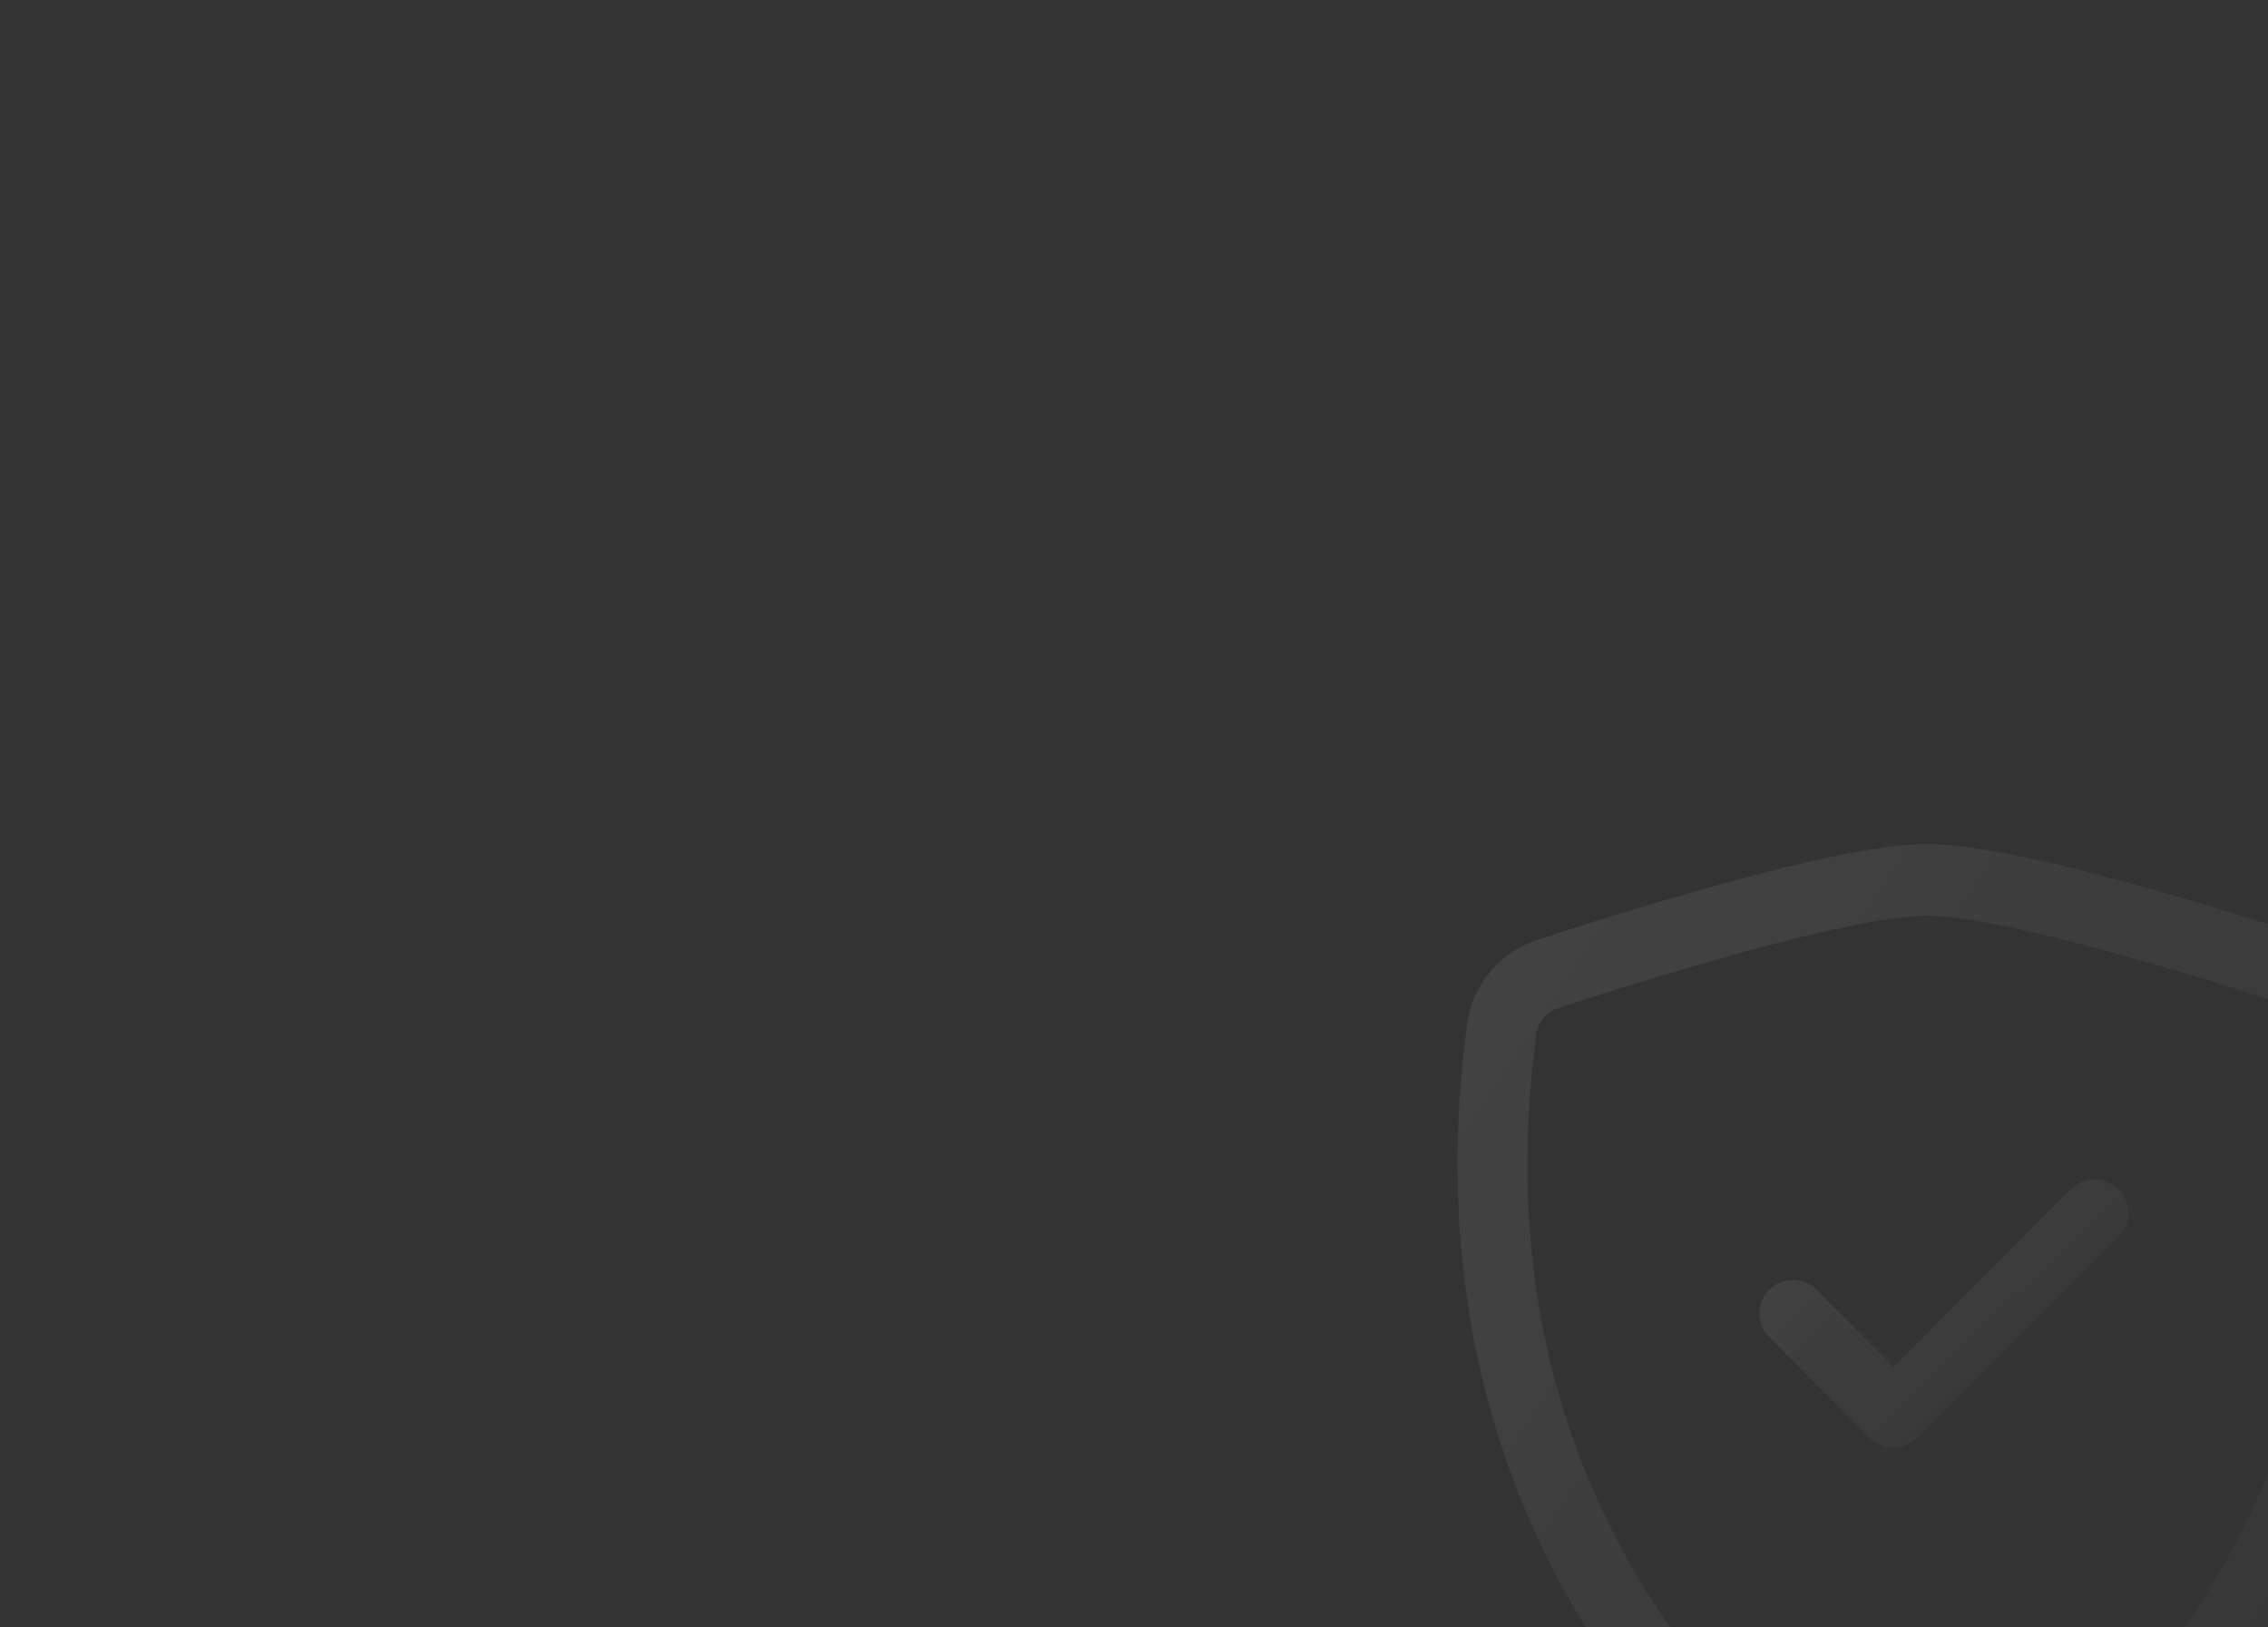 <svg width="336" height="241" viewBox="0 0 336 241" fill="none" xmlns="http://www.w3.org/2000/svg">
<rect x="0" y="0" width="336" height="241" fill="#333333" stroke="none"/>
<g clip-path="url(#clip0_1495_2017)">
<g clip-path="url(#clip1_1495_2017)">
<path d="M259.046 140.801C249.581 143.407 240.181 146.244 230.854 149.307C230.001 149.582 229.244 150.091 228.667 150.777C228.091 151.462 227.719 152.296 227.594 153.183C222.089 194.493 234.809 224.633 249.983 244.489C256.405 252.981 264.066 260.462 272.71 266.679C276.149 269.104 279.19 270.853 281.585 271.976C282.777 272.539 283.748 272.93 284.496 273.148C284.826 273.248 285.161 273.331 285.5 273.397C285.835 273.331 286.167 273.248 286.494 273.148C287.249 272.923 288.223 272.532 289.415 271.976C291.8 270.853 294.851 269.094 298.29 266.679C306.934 260.462 314.595 252.981 321.017 244.489C336.191 224.643 348.911 194.493 343.406 153.183C343.281 152.296 342.909 151.462 342.333 150.777C341.756 150.091 340.999 149.582 340.146 149.307C333.677 147.19 322.756 143.742 311.954 140.811C300.923 137.819 290.777 135.603 285.5 135.603C280.233 135.603 270.077 137.809 259.046 140.801ZM256.403 130.565C267.185 127.633 278.643 125 285.5 125C292.357 125 303.815 127.633 314.597 130.565C325.628 133.546 336.748 137.074 343.287 139.211C346.021 140.113 348.444 141.769 350.279 143.988C352.115 146.206 353.287 148.897 353.661 151.752C359.584 196.242 345.841 229.215 329.165 251.027C322.091 260.356 313.66 268.573 304.153 275.404C300.869 277.774 297.384 279.852 293.738 281.615C290.956 282.927 287.965 284 285.5 284C283.036 284 280.054 282.927 277.262 281.615C273.616 279.852 270.131 277.774 266.847 275.404C257.34 268.573 248.909 260.356 241.835 251.027C225.16 229.215 211.416 196.242 217.339 151.752C217.713 148.897 218.885 146.206 220.721 143.988C222.556 141.769 224.98 140.113 227.713 139.211C237.206 136.1 246.772 133.218 256.403 130.565Z" fill="url(#paint0_linear_1495_2017)" fill-opacity="0.08"/>
<path d="M313.858 176.137C314.321 176.599 314.688 177.147 314.938 177.751C315.189 178.354 315.318 179.001 315.318 179.655C315.318 180.308 315.189 180.956 314.938 181.559C314.688 182.163 314.321 182.711 313.858 183.173L284.046 212.985C283.584 213.448 283.036 213.815 282.432 214.066C281.828 214.316 281.181 214.445 280.528 214.445C279.874 214.445 279.227 214.316 278.623 214.066C278.02 213.815 277.471 213.448 277.01 212.985L262.104 198.079C261.642 197.617 261.275 197.069 261.025 196.465C260.775 195.861 260.646 195.214 260.646 194.561C260.646 193.908 260.775 193.261 261.025 192.657C261.275 192.054 261.642 191.505 262.104 191.043C262.566 190.581 263.114 190.215 263.718 189.965C264.321 189.715 264.968 189.586 265.622 189.586C266.275 189.586 266.922 189.715 267.525 189.965C268.129 190.215 268.677 190.581 269.139 191.043L280.528 202.442L306.822 176.137C307.284 175.674 307.832 175.307 308.436 175.057C309.04 174.806 309.687 174.677 310.34 174.677C310.994 174.677 311.641 174.806 312.245 175.057C312.848 175.307 313.397 175.674 313.858 176.137Z" fill="url(#paint1_linear_1495_2017)" fill-opacity="0.08"/>
</g>
</g>
<defs>
<linearGradient id="paint0_linear_1495_2017" x1="227.463" y1="115.611" x2="388.925" y2="222.963" gradientUnits="userSpaceOnUse">
<stop stop-color="white"/>
<stop offset="1" stop-color="white" stop-opacity="0.1"/>
</linearGradient>
<linearGradient id="paint1_linear_1495_2017" x1="265.175" y1="172.329" x2="308.928" y2="218.034" gradientUnits="userSpaceOnUse">
<stop stop-color="white"/>
<stop offset="1" stop-color="white" stop-opacity="0.1"/>
</linearGradient>
<clipPath id="clip0_1495_2017">
<rect width="336" height="241" fill="white"/>
</clipPath>
<clipPath id="clip1_1495_2017">
<rect width="141" height="141" fill="white" transform="translate(206 125)"/>
</clipPath>
</defs>
</svg>
